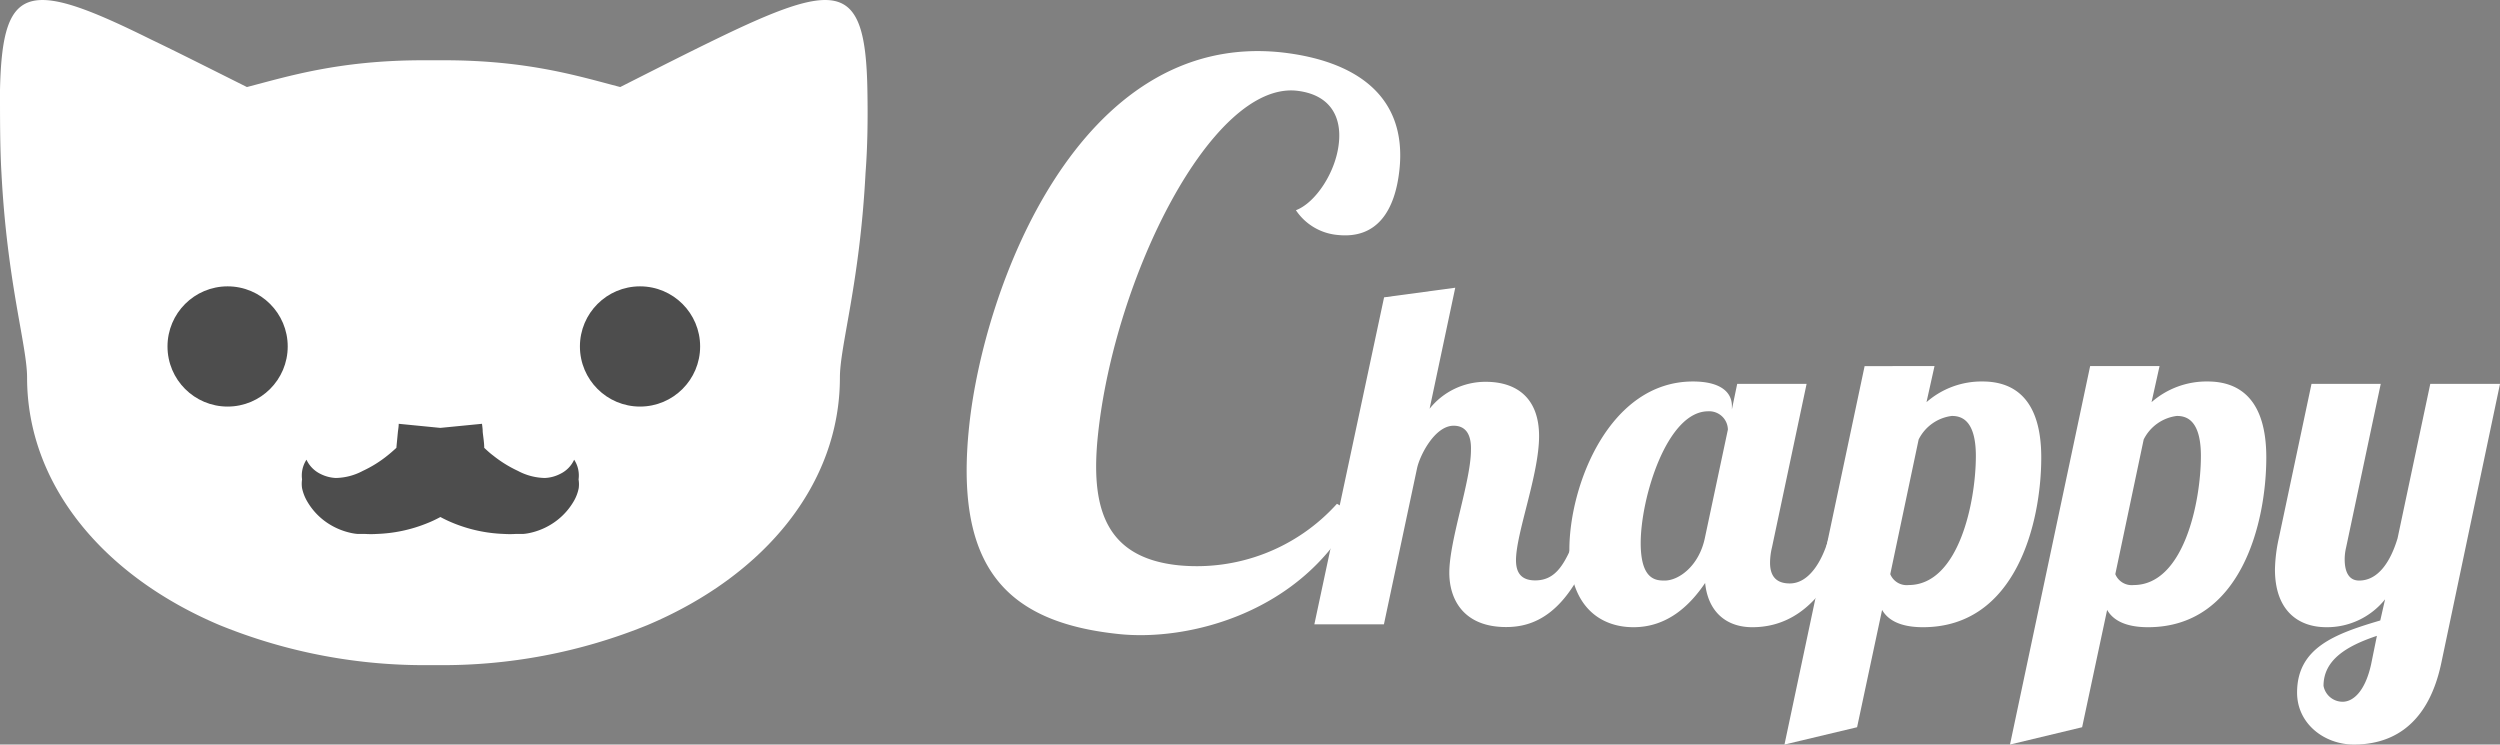 <svg xmlns="http://www.w3.org/2000/svg" viewBox="0 0 311.94 92.9"><rect x="0" y="0" width="311.94" height="92.9" fill="#808080" stroke="none"/><defs><style>.cls-1{fill:#fff;}.cls-2{fill:#4d4d4d;}</style></defs><title>logo</title><g id="Layer_2" data-name="Layer 2"><g id="Layer_3" data-name="Layer 3"><path class="cls-1" d="M108.23,11.24c-.12-7-1.08-10.46-4.09-11.12-2.81-.61-7.39,1.17-14.75,4.74-3.37,1.63-7.33,3.64-12,6-5-1.29-11.39-3.34-22-3.34H52.81c-10.59,0-17,2.05-22,3.34-4.63-2.31-8.59-4.32-12-5.95C11.51,1.29,6.93-.49,4.12.12,1.1.78.15,4.21,0,11.24,0,15,0,18.43.18,21.56c.71,13.75,3.2,21.57,3.2,25.56,0,13.14,9.25,24.62,24,30.87a67.66,67.66,0,0,0,26.34,5h.74a67.7,67.7,0,0,0,26.34-5c14.79-6.25,24-17.73,24-30.87,0-4,2.49-11.81,3.2-25.56C108.24,18.43,108.3,15,108.23,11.24Z"/><circle class="cls-2" cx="28.4" cy="43.23" r="7.5"/><circle class="cls-2" cx="79.86" cy="43.23" r="7.5"/><path class="cls-1" d="M168.94,64.05c-6.47,12.39-20.6,16-29.38,15.06-14.28-1.5-20.46-8.59-18.63-25.95S134.59,3.88,159.86,6.53c9.07,1,15.74,5.26,14.76,14.62-.54,5.11-2.77,8.68-7.69,8.17a7,7,0,0,1-5.23-3.09c2.43-.91,5-4.74,5.36-8.41.33-3.08-.92-6-5.26-6.5-10.61-1.11-22.73,23.26-24.8,42.94-.93,8.88.74,15.29,10,16.27a23.53,23.53,0,0,0,19.82-7.67Z"/><path class="cls-1" d="M181.38,53.12c-2.34,0-4.2,3.66-4.56,5.28l-4.14,19.5H164l8.7-40.8,8.88-1.2L178.38,51a8.92,8.92,0,0,1,7-3.36c3.84,0,6.66,2,6.66,6.78s-2.88,12.12-2.88,15.48c0,1.5.6,2.52,2.4,2.52,2.64,0,3.72-2.16,5-5.28h2.52c-3.36,9.84-8,11.1-11.16,11.1-5.22,0-7.08-3.36-7.08-6.78,0-4.08,2.7-11.46,2.7-15.3C183.6,54.2,182.88,53.12,181.38,53.12Z"/><path class="cls-1" d="M225.42,47.9,221.1,68.3a8.33,8.33,0,0,0-.24,1.92c0,1.68.78,2.58,2.46,2.58,2.34,0,4-2.64,4.86-5.64h2.52c-3.42,9.78-8.82,11.1-12.06,11.1s-5.52-1.92-5.88-5.52c-1.86,2.76-4.68,5.52-8.94,5.52-4.08,0-8-2.52-8-9.66,0-8.1,5-21,15.42-21,3.42,0,4.86,1.32,4.86,3.06v.42l.66-3.18Zm-20.7,19.86c0,4.62,1.92,4.68,3,4.68,1.74,0,4.26-1.8,5-5.28l2.88-13.56a2.33,2.33,0,0,0-2.46-2.28C208,51.32,204.72,62.12,204.72,67.76Z"/><path class="cls-1" d="M241.38,45.68l-1,4.5a10.42,10.42,0,0,1,7-2.58c4.08,0,7.32,2.34,7.32,9.48,0,8.1-3.12,21.18-14.76,21.18-3,0-4.44-1-5.1-2.16l-3.12,14.64-9.06,2.16,10-47.22Zm5.16,11.22c0-4.62-1.92-5-3-5a5.37,5.37,0,0,0-4.14,2.94l-3.54,16.8A2.21,2.21,0,0,0,238.14,73C244.44,73,246.54,62.54,246.54,56.9Z"/><path class="cls-1" d="M269.46,45.68l-1,4.5a10.42,10.42,0,0,1,7-2.58c4.08,0,7.32,2.34,7.32,9.48,0,8.1-3.12,21.18-14.76,21.18-3,0-4.44-1-5.1-2.16l-3.12,14.64L250.8,92.9l10-47.22Zm5.16,11.22c0-4.62-1.92-5-3-5a5.37,5.37,0,0,0-4.14,2.94l-3.54,16.8A2.21,2.21,0,0,0,266.22,73C272.52,73,274.62,62.54,274.62,56.9Z"/><path class="cls-1" d="M297.06,47.9l-4.32,20.4a6.41,6.41,0,0,0-.18,1.5c0,1.38.42,2.64,1.8,2.64,2.34,0,3.9-2.28,4.8-5.28l4.08-19.26h8.7l-7.32,34.8c-1.8,8.58-7,10.2-10.92,10.2-3.66,0-7.08-2.58-7.08-6.48,0-5.58,4.68-7.32,10.38-9l.6-2.64a9.28,9.28,0,0,1-7.32,3.48c-3.6,0-6.42-2.16-6.42-7.2a19.68,19.68,0,0,1,.48-3.9l4.08-19.26Zm-4.74,39.66c1.2,0,2.76-1.14,3.54-4.68l.72-3.54c-3.78,1.26-6.66,3-6.66,6.24A2.42,2.42,0,0,0,292.32,87.56Z"/><path class="cls-2" d="M72.19,59.82a3.58,3.58,0,0,0-.55-2.46,3.63,3.63,0,0,1-1.72,1.76,4.62,4.62,0,0,1-1.93.52,7.39,7.39,0,0,1-3.36-.88,15.21,15.21,0,0,1-3.11-1.93c-.35-.26-.68-.56-1-.86l-.1-.09c0-.65-.12-1.31-.19-2,0-.35-.05-.69-.09-1l-5.2.51-5.19-.51c0,.34-.06.68-.1,1-.06.65-.13,1.31-.19,2l-.1.09c-.33.3-.67.6-1,.86a14.87,14.87,0,0,1-3.1,1.93,7.39,7.39,0,0,1-3.36.88,4.7,4.7,0,0,1-1.94-.52,3.72,3.72,0,0,1-1.72-1.76,3.63,3.63,0,0,0-.55,2.46,3.64,3.64,0,0,0,0,1.09,5.5,5.5,0,0,0,.56,1.51,8.17,8.17,0,0,0,2.13,2.49,8.49,8.49,0,0,0,3.21,1.54,6.07,6.07,0,0,0,1,.17l.52,0,.39,0a11.91,11.91,0,0,0,1.58,0,18.25,18.25,0,0,0,6.16-1.31,14.8,14.8,0,0,0,1.71-.8,16.54,16.54,0,0,0,1.71.8,18.36,18.36,0,0,0,6.17,1.31,11.91,11.91,0,0,0,1.58,0l.39,0,.52,0a6.27,6.27,0,0,0,1-.17,8.44,8.44,0,0,0,3.2-1.54,8.2,8.2,0,0,0,2.14-2.49,5.17,5.17,0,0,0,.55-1.51A3.64,3.64,0,0,0,72.19,59.82Z"/></g></g></svg>